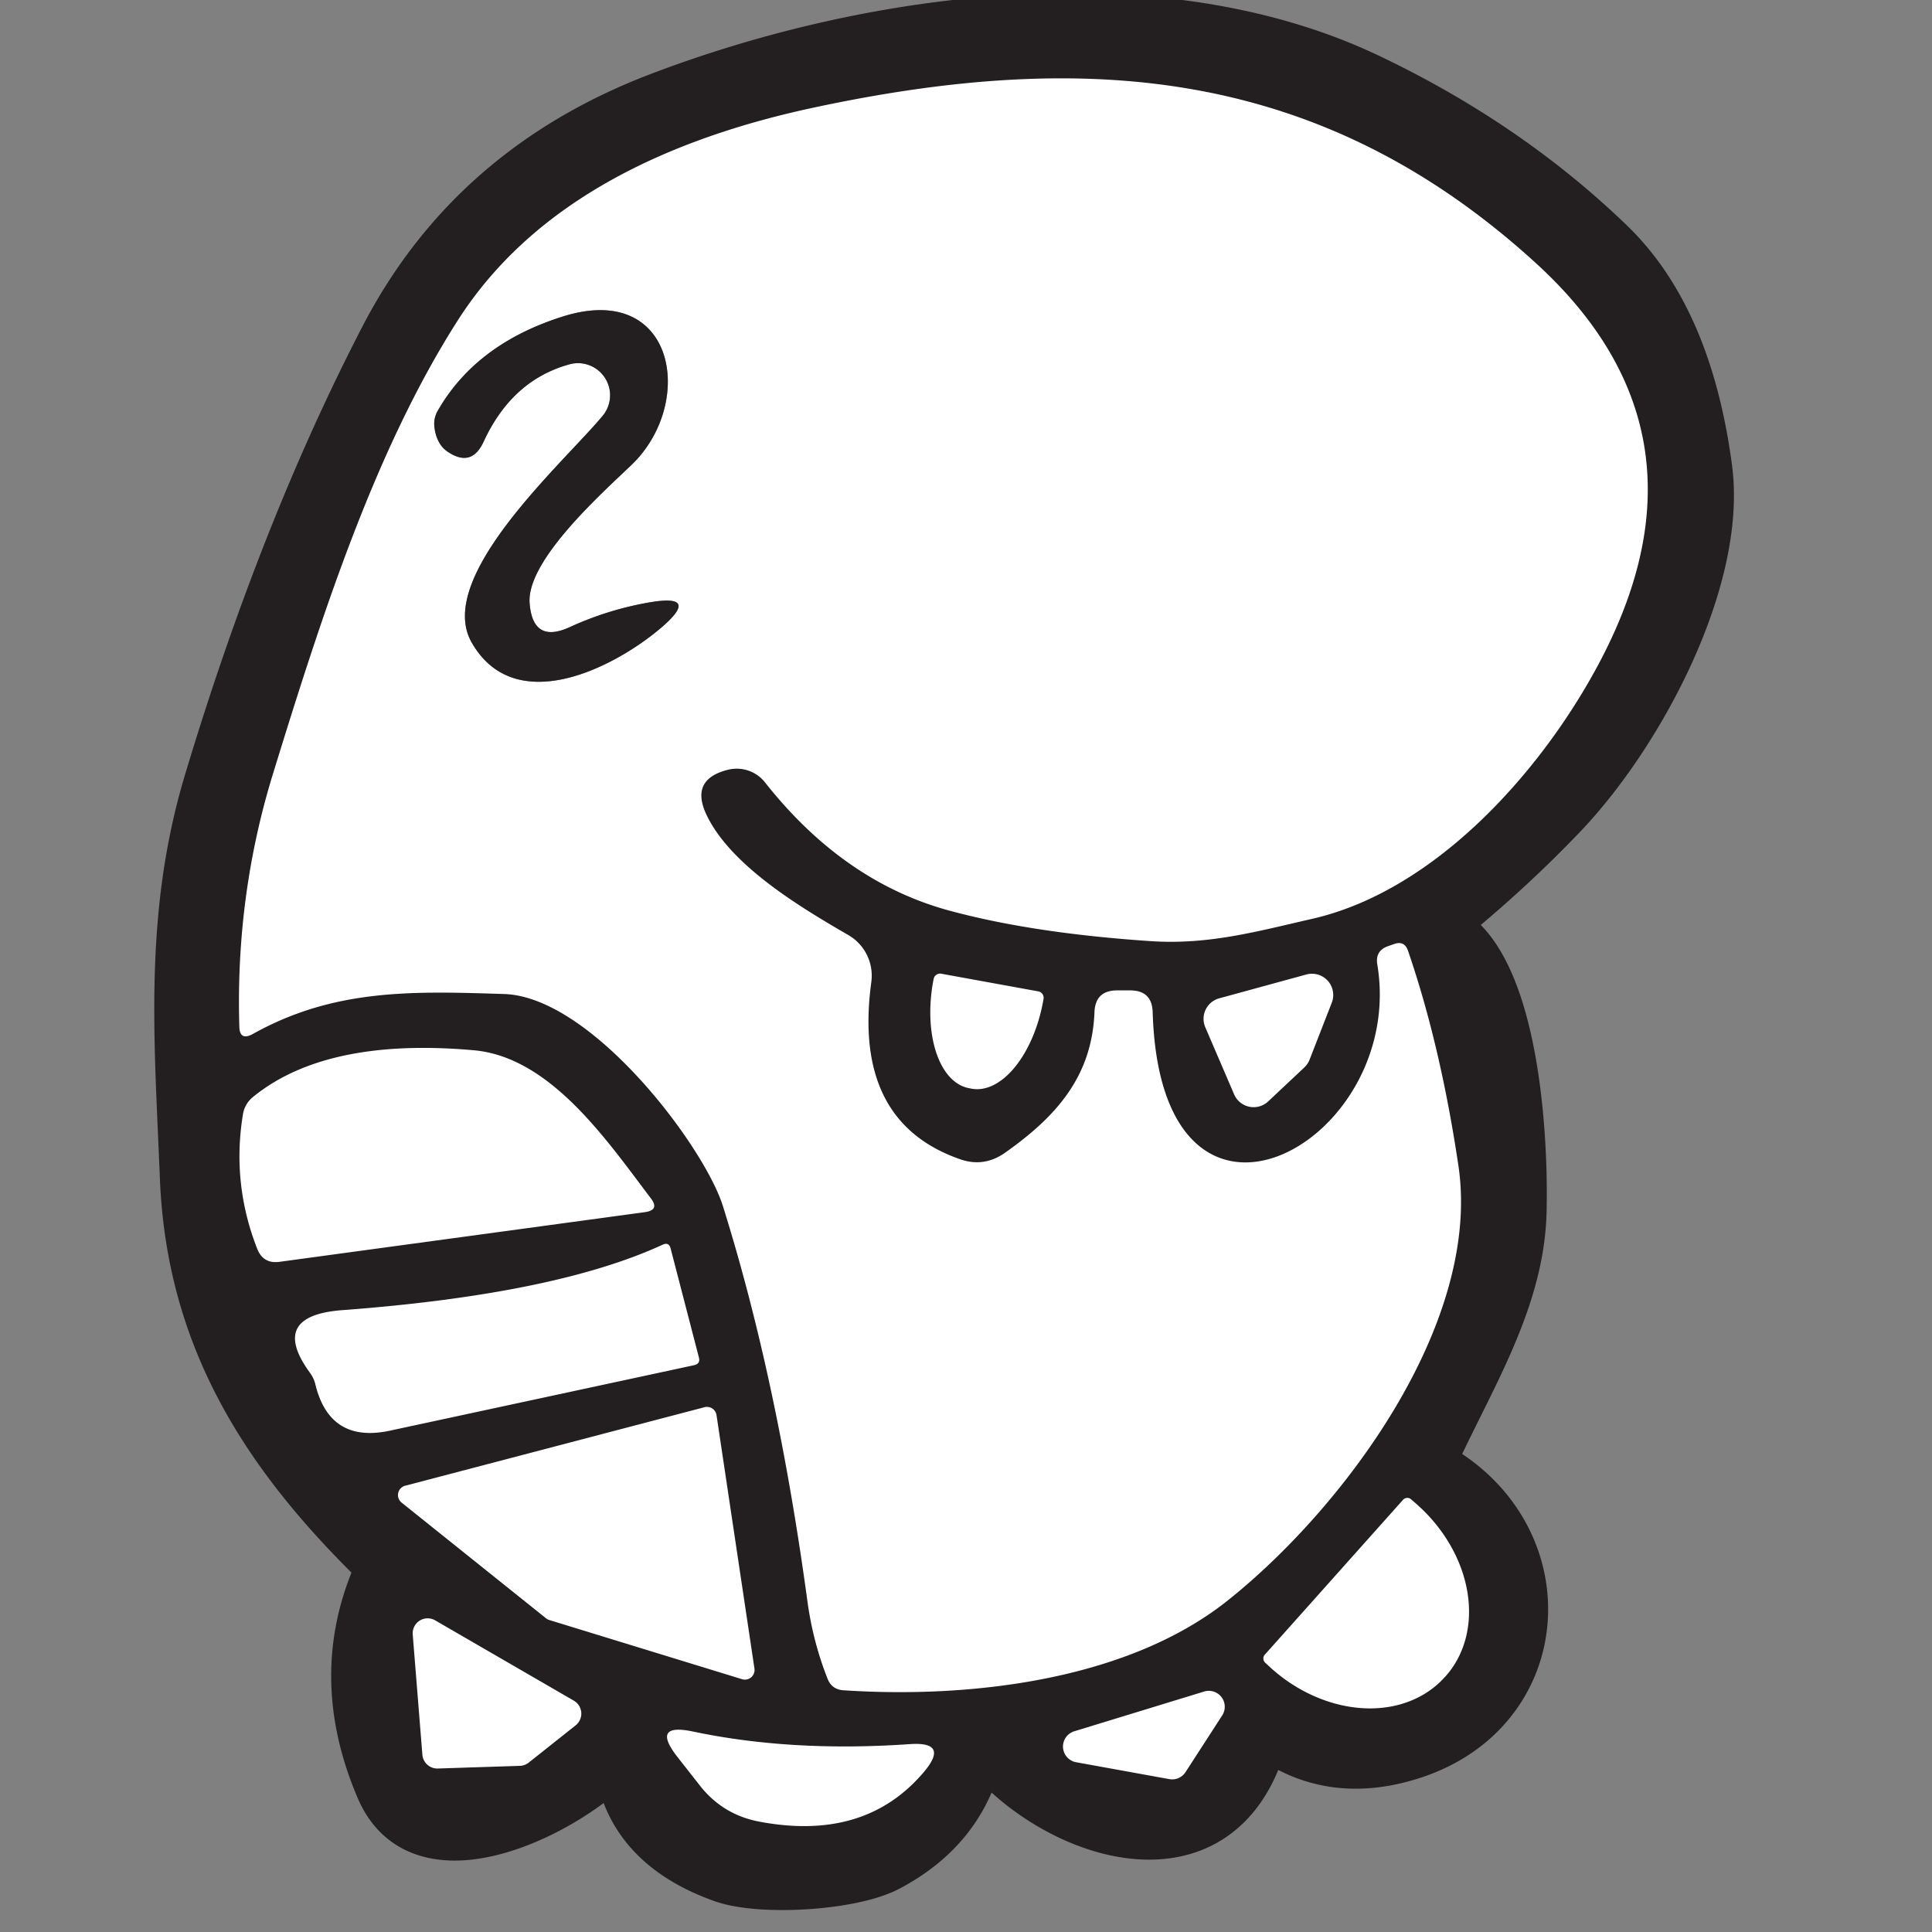 <svg xmlns="http://www.w3.org/2000/svg" viewBox="0 0 80 80" width="168" height="168">
  <rect x="0" y="0" width="80" height="80" fill="#808080" stroke="none"/>
  <title>
    kokosila
  </title>
  <g stroke-width="2" fill="none" stroke-linecap="round">
    <path fill="#231f20" stroke="#231f20" d="M59.76 60.89c4.88 3.02 4.38 9.93-1.24 11.77q-3.15 1.03-5.64-.55-.49-.31-.67.24c-1.87 5.77-8.21 3.77-11.2.41a.32.32 0 0 0-.54.13q-.79 2.89-3.67 4.42c-1.51.81-5.31 1.03-6.88.47q-3.57-1.27-4.23-4.28-.14-.62-.61-.2c-2.25 2.03-7.7 4.59-9.34.78q-1.93-4.49-.23-8.66.22-.55-.2-.96c-4.48-4.45-7.43-9.2-7.69-15.7-.23-5.72-.68-10.84 1.01-16.43Q11.74 22 15.9 13.97q3.63-7 11.37-9.96C36.2.6 48-.93 56.69 3.22q5.75 2.74 10.01 6.86 3.21 3.12 4.03 9.33c.6 4.6-2.83 11.02-6.06 14.38q-2.03 2.12-4.34 4.03-.57.47 0 .93c2.42 1.98 2.79 8.4 2.71 11.44-.09 3.56-2.06 6.72-3.53 9.87q-.25.53.25.83ZM31.68 32.4q3.23 4.09 7.57 5.29 3.47.95 8.39 1.28c2.41.16 4.4-.4 6.68-.92 5.21-1.18 9.68-6.3 12.02-10.83q4.86-9.41-2.77-16.35C54.65 2.75 44.9 2.06 33.72 4.45c-5.96 1.27-11.58 3.83-14.76 8.81-3.42 5.35-5.61 12.14-7.65 18.76q-1.56 5.05-1.4 10.48.01.61.55.32c3.38-1.89 6.64-1.78 10.41-1.66 3.63.11 8.3 6.31 9.07 8.8q2.25 7.18 3.5 16.39.23 1.65.83 3.17.18.44.65.47c5.25.35 11.73-.41 15.87-3.68 4.8-3.8 10.57-11.49 9.6-18.04q-.74-4.98-2.09-8.91-.15-.42-.57-.27l-.26.09q-.53.19-.44.75c1.24 7.42-8.97 13.05-9.3 1.98q-.03-.9-.93-.9h-.56q-.88.01-.92.89c-.1 2.68-1.59 4.34-3.7 5.83q-.86.61-1.84.28-4.49-1.55-3.7-7.35a1.95 1.94-71.2 0 0-.95-1.94c-1.95-1.13-4.88-2.87-5.88-4.99q-.69-1.47.91-1.86a1.5 1.49-25.7 0 1 1.52.53Zm11.31 8.65-4.01-.73a.27.27 0 0 0-.32.22l-.02.1a4.08 2.26-79.6 0 0 1.49 4.42l.1.02a4.08 2.26-79.6 0 0 2.96-3.6l.02-.11a.27.27 0 0 0-.22-.32Zm11.02 3.15a.88.88 0 0 0 .22-.33l.92-2.36a.88.88 0 0 0-1.05-1.16l-3.62.99a.88.88 0 0 0-.57 1.2l1.19 2.77a.88.88 0 0 0 1.41.3l1.5-1.41Zm-43.36 7.51q.25.63.92.54l15.15-2.06q.6-.09.23-.57c-1.82-2.4-4.15-5.84-7.32-6.13-3.12-.28-6.71-.06-9.15 1.93a1.16 1.15-15 0 0-.42.72q-.47 2.86.59 5.57Zm16.79-.17q-4.45 2.05-13.26 2.71-3.09.23-1.32 2.63.13.19.19.41.59 2.49 3.1 1.95l12.59-2.71q.27-.06.2-.32l-1.17-4.51q-.07-.28-.33-.16Zm-10.66 9.98a.4.4 0 0 0-.15.7l5.98 4.79a.4.4 0 0 0 .13.07l7.98 2.45a.4.4 0 0 0 .52-.44L29.67 58.6a.4.4 0 0 0-.5-.33l-12.39 3.25Zm41.32.58-5.73 6.42a.24.24 0 0 0 .02.33l.26.24a5.59 4.52 41.8 0 0 7.18.35l.03-.03a5.59 4.52 41.8 0 0-1.16-7.09l-.26-.23a.24.24 0 0 0-.34.01Zm-40.09 4.99a.62.62 0 0 0-.92.59l.4 4.98a.62.62 0 0 0 .64.57l3.4-.11a.62.62 0 0 0 .37-.14l1.94-1.54a.62.62 0 0 0-.08-1.02l-5.75-3.33Zm32.6 3.94a.66.66 0 0 0-.74-.99l-5.39 1.65a.66.66 0 0 0 .08 1.28l3.86.7a.66.66 0 0 0 .67-.29l1.52-2.35Zm-19.17 4.4q4.38.83 6.82-2.06 1.06-1.26-.58-1.15-4.9.34-8.98-.52-1.76-.37-.65 1.05l.91 1.16q.95 1.23 2.48 1.52Z"/>
    <path fill="#fff" d="M31.68 32.4a1.5 1.49-25.7 0 0-1.52-.53q-1.6.39-.91 1.86c1 2.12 3.93 3.86 5.88 4.99a1.95 1.94-71.2 0 1 .95 1.94q-.79 5.8 3.7 7.35.98.33 1.84-.28c2.11-1.49 3.6-3.15 3.7-5.83q.04-.88.92-.89h.56q.9 0 .93.9c.33 11.07 10.54 5.44 9.3-1.98q-.09-.56.44-.75l.26-.09q.42-.15.57.27 1.35 3.93 2.09 8.91c.97 6.55-4.8 14.24-9.6 18.04-4.14 3.27-10.62 4.03-15.87 3.68q-.47-.03-.65-.47-.6-1.52-.83-3.17-1.25-9.21-3.5-16.39c-.77-2.49-5.44-8.69-9.07-8.8-3.77-.12-7.03-.23-10.41 1.66q-.54.29-.55-.32-.16-5.43 1.4-10.48c2.04-6.62 4.23-13.41 7.65-18.76 3.18-4.98 8.8-7.54 14.76-8.81 11.18-2.39 20.93-1.7 29.85 6.42q7.63 6.94 2.77 16.35c-2.34 4.53-6.81 9.65-12.02 10.83-2.28.52-4.27 1.08-6.68.92q-4.92-.33-8.39-1.28-4.34-1.2-7.57-5.29Zm-9.75-7.43c-.13-1.77 3.01-4.56 4.22-5.72 2.68-2.57 1.82-7.67-2.92-6.12q-3.54 1.14-5.11 3.89a1.09 1.07-34.7 0 0-.13.68q.09.69.54 1 1 .68 1.5-.42 1.18-2.55 3.57-3.2a1.33 1.33 0 0 1 1.37 2.12c-1.57 1.91-7.02 6.69-5.43 9.42 1.78 3.08 5.78 1.09 7.77-.57q1.8-1.51-.51-1.09-1.66.3-3.19 1-1.55.72-1.68-.99Z"/>
    <path fill="#231f20" d="M21.93 24.97q.13 1.71 1.68.99 1.53-.7 3.19-1 2.31-.42.51 1.09c-1.99 1.66-5.99 3.65-7.77.57-1.59-2.73 3.86-7.51 5.43-9.42a1.33 1.33 0 0 0-1.37-2.12q-2.39.65-3.57 3.2-.5 1.1-1.5.42-.45-.31-.54-1a1.09 1.07-34.7 0 1 .13-.68q1.57-2.75 5.11-3.89c4.74-1.55 5.6 3.55 2.92 6.12-1.21 1.16-4.35 3.95-4.22 5.72Z"/>
    <path fill="#fff" d="M42.99 41.05a.27.27 0 0 1 .22.32l-.02.11a4.08 2.26-79.6 0 1-2.96 3.6l-.1-.02a4.08 2.26-79.6 0 1-1.49-4.42l.02-.1a.27.27 0 0 1 .32-.22l4.01.73ZM54.01 44.2l-1.5 1.41a.88.88 0 0 1-1.41-.3l-1.19-2.77a.88.88 0 0 1 .57-1.2l3.62-.99a.88.88 0 0 1 1.05 1.16l-.92 2.36a.88.88 0 0 1-.22.33ZM10.65 51.71q-1.06-2.71-.59-5.57a1.16 1.15-15 0 1 .42-.72c2.44-1.99 6.03-2.21 9.15-1.93 3.17.29 5.5 3.73 7.32 6.13q.37.48-.23.57l-15.15 2.06q-.67.09-.92-.54ZM27.44 51.54q.26-.12.33.16l1.17 4.51q.07.26-.2.32l-12.59 2.71q-2.51.54-3.1-1.95-.06-.22-.19-.41-1.77-2.4 1.32-2.63 8.81-.66 13.26-2.71ZM16.78 61.52l12.39-3.25a.4.4 0 0 1 .5.33l1.57 10.49a.4.4 0 0 1-.52.44l-7.98-2.45a.4.4 0 0 1-.13-.07l-5.98-4.79a.4.4 0 0 1 .15-.7ZM58.1 62.1a.24.24 0 0 1 .34-.01l.26.23a5.59 4.52 41.8 0 1 1.16 7.09l-.03.03a5.59 4.52 41.8 0 1-7.18-.35l-.26-.24a.24.24 0 0 1-.02-.33l5.73-6.42ZM18.01 67.09l5.75 3.33a.62.62 0 0 1 .08 1.02l-1.94 1.54a.62.62 0 0 1-.37.14l-3.4.11a.62.62 0 0 1-.64-.57l-.4-4.98a.62.62 0 0 1 .92-.59ZM50.61 71.03l-1.52 2.35a.66.66 0 0 1-.67.29l-3.86-.7a.66.66 0 0 1-.08-1.28l5.39-1.65a.66.66 0 0 1 .74.99ZM31.44 75.43q-1.53-.29-2.48-1.52l-.91-1.16q-1.11-1.42.65-1.05 4.08.86 8.98.52 1.64-.11.58 1.15-2.44 2.89-6.82 2.06Z"/>
  </g>
</svg>
